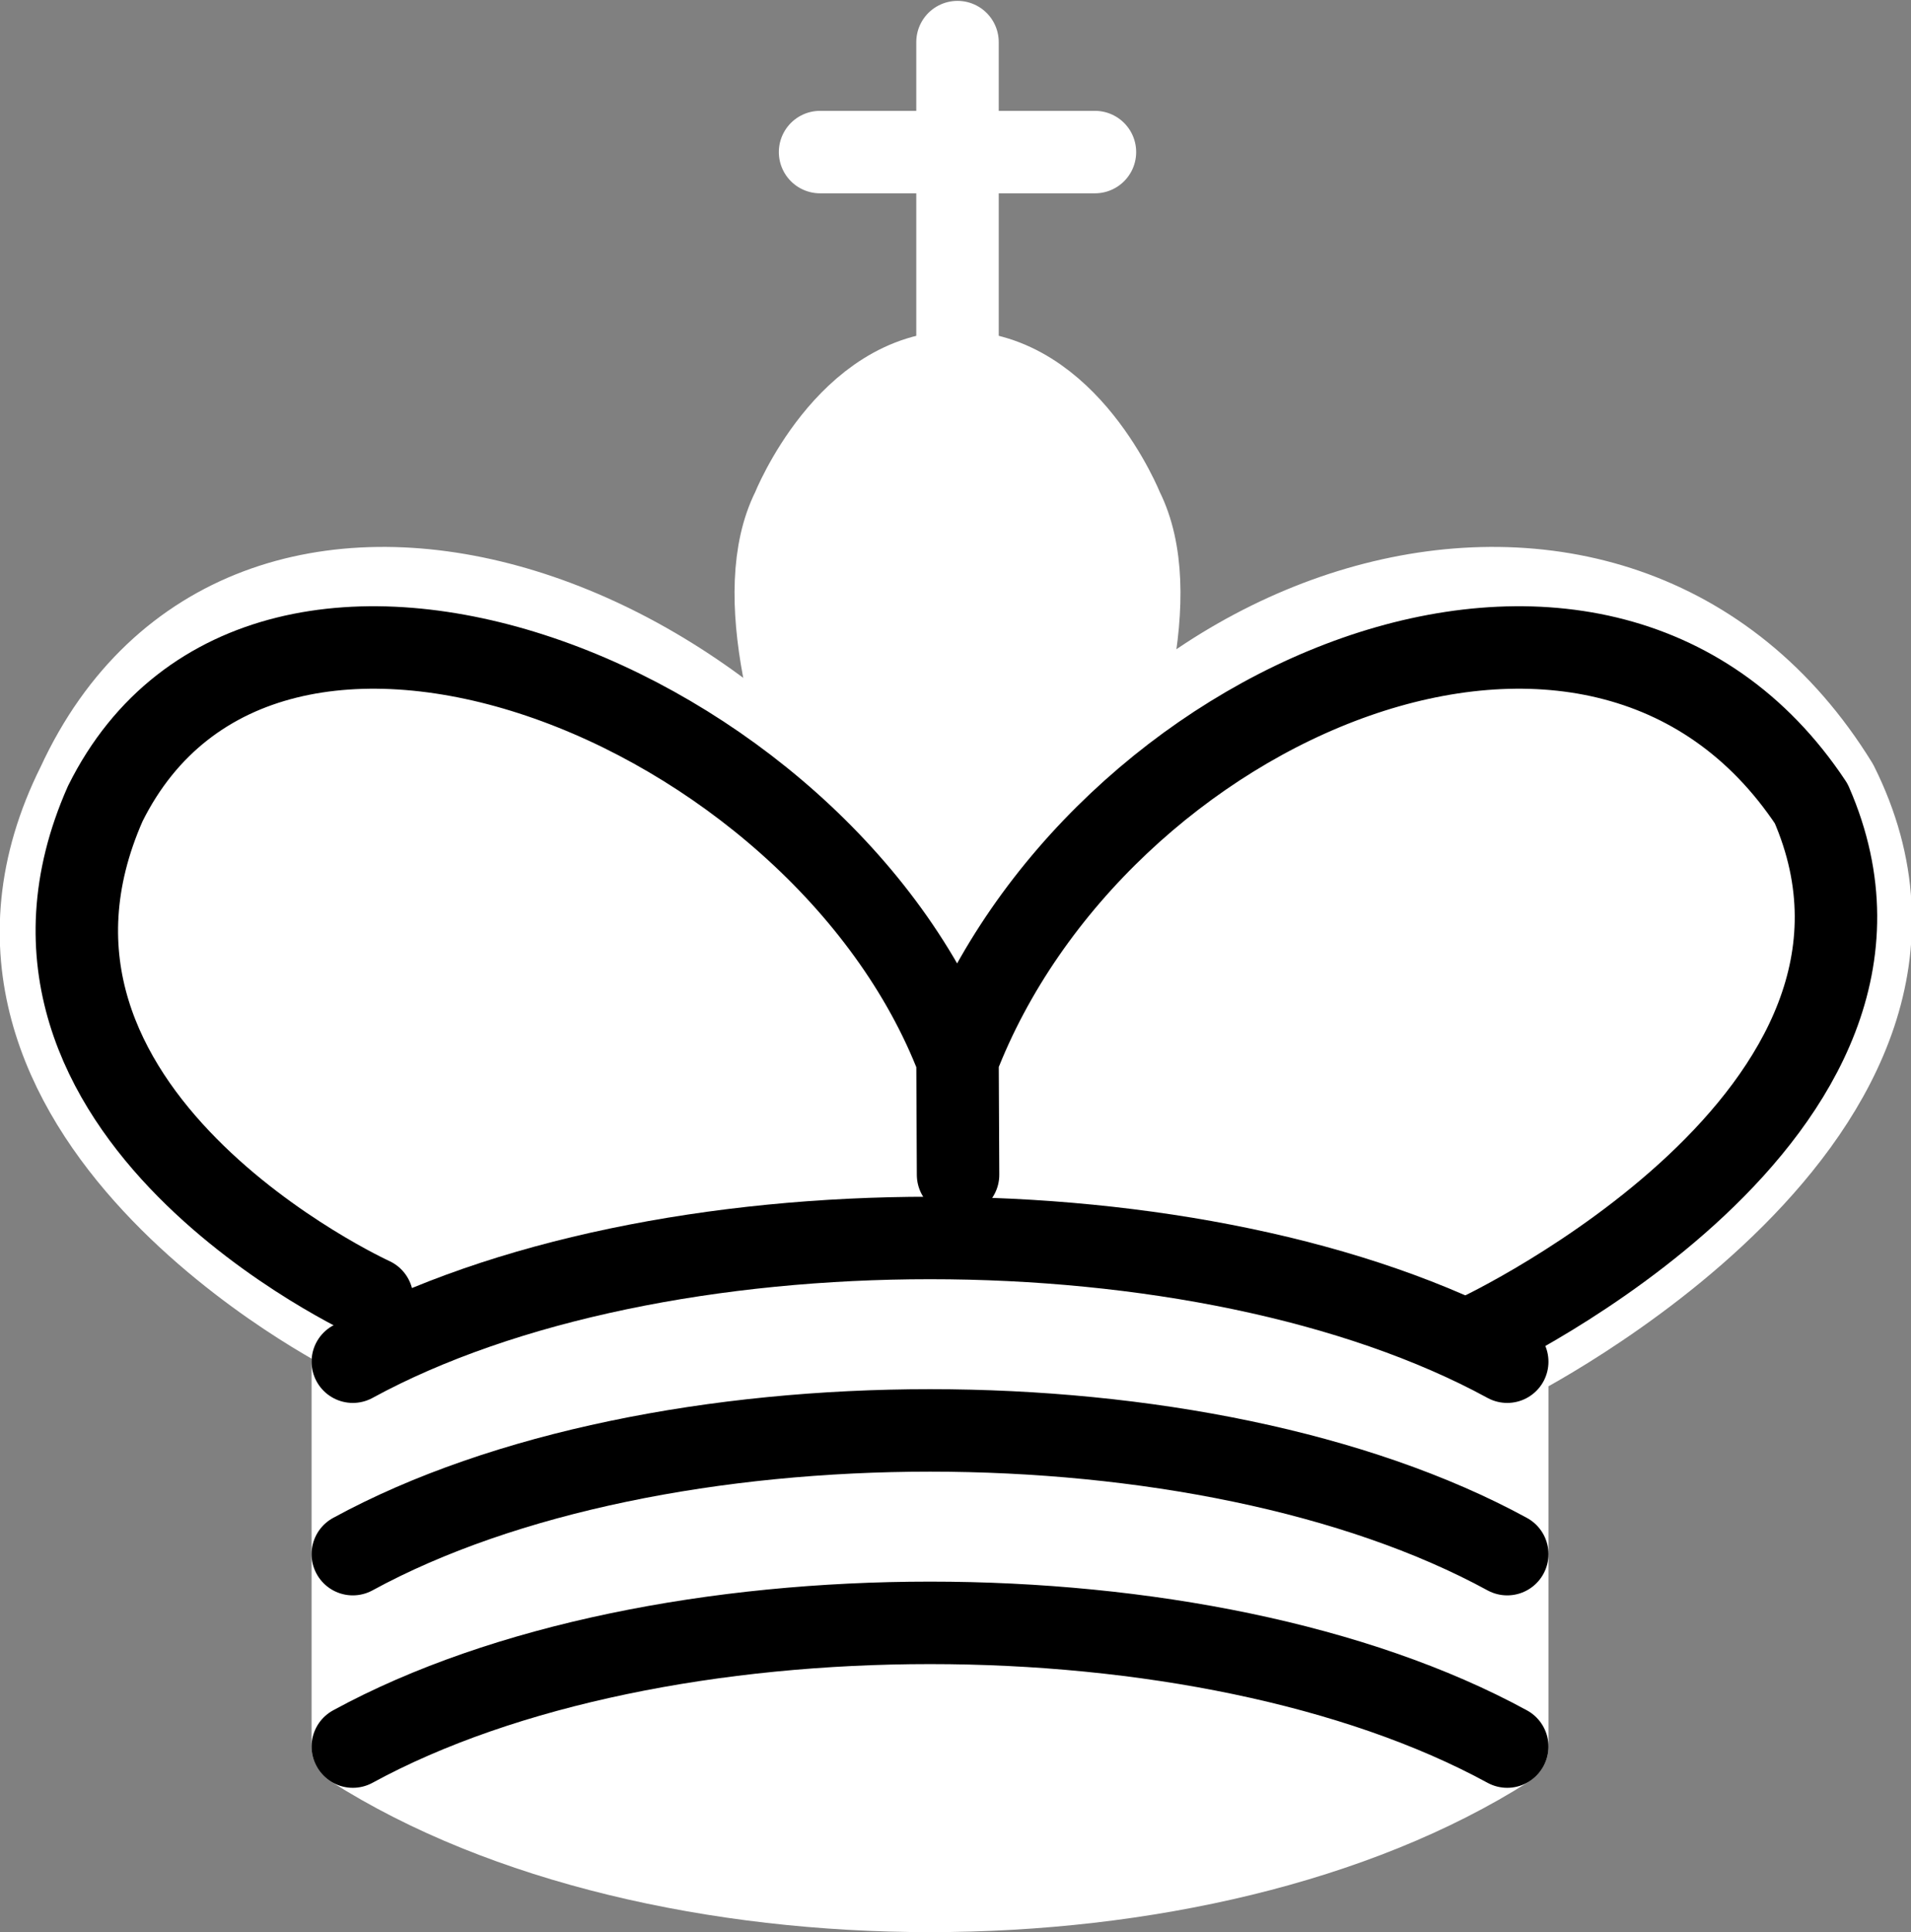<?xml version="1.0" encoding="UTF-8" standalone="no"?>
<svg
xmlns:dc="http://purl.org/dc/elements/1.1/"
xmlns:cc="http://creativecommons.org/ns#"
xmlns:rdf="http://www.w3.org/1999/02/22-rdf-syntax-ns#"
xmlns:svg="http://www.w3.org/2000/svg"
xmlns="http://www.w3.org/2000/svg"
xmlns:sodipodi="http://sodipodi.sourceforge.net/DTD/sodipodi-0.dtd"
xmlns:inkscape="http://www.inkscape.org/namespaces/inkscape"
version="1.1"
width="34.763"
height="35.141"
id="svg3198"
inkscape:version="0.48.4 r9939"
sodipodi:docname="bK.svg">
<rect width="100%" height="100%" fill="#808080" stroke="none"/>
<defs
id="defs3215" />
<sodipodi:namedview
pagecolor="#ffffff"
bordercolor="#666666"
borderopacity="1"
objecttolerance="10"
gridtolerance="10"
guidetolerance="10"
inkscape:pageopacity="0"
inkscape:pageshadow="2"
inkscape:window-width="2880"
inkscape:window-height="1800"
id="namedview3213"
showgrid="false"
fit-margin-top="0"
fit-margin-left="0"
fit-margin-right="0"
fit-margin-bottom="0"
inkscape:zoom="5.2444444"
inkscape:cx="17.417635"
inkscape:cy="17.875"
inkscape:window-x="0"
inkscape:window-y="0"
inkscape:window-maximized="0"
inkscape:current-layer="svg3198" />
<g
style="fill:none;stroke:#ffffff;stroke-width:1.5;stroke-linecap:round;stroke-linejoin:round;stroke-miterlimit:4;stroke-opacity:1;stroke-dasharray:none"
id="g3200"
transform="translate(-5.082,-5.234)">
<path
d="M 22.5,11.63 22.5,6"
style="fill:none;stroke:#ffffff;stroke-linejoin:miter"
id="path6570"
inkscape:connector-curvature="0" />
<path
d="m 22.5,25 c 0,0 4.5,-7.5 3,-10.5 0,0 -1,-2.5 -3,-2.5 -2,0 -3,2.5 -3,2.5 -1.5,3 3,10.5 3,10.5"
style="fill:#ffffff;fill-opacity:1;stroke-linecap:butt;stroke-linejoin:miter"
id="path3203"
inkscape:connector-curvature="0" />
<path
d="m 11.5,37 c 5.5,3.5 15.5,3.5 21,0 l 0,-7 c 0,0 9,-4.5 6,-10.5 -4,-6.5 -13.5,-3.5 -16,4 l 0,3.5 0,-3.5 C 19,16 9.5,13 6.5,19.5 c -3,6 5,10 5,10 l 0,7.5 z"
style="fill:#ffffff;stroke:#ffffff"
id="path3205"
inkscape:connector-curvature="0" />
<path
d="m 20,8 5,0"
style="fill:none;stroke:#ffffff;stroke-linejoin:miter"
id="path3207"
inkscape:connector-curvature="0" />
<path
d="m 32,29.5 c 0,0 8.5,-4 6.03,-9.65 C 34.15,14 25,18 22.5,24.5 l 0.01,2.1 -0.01,-2.1 C 20,18 9.906,14 6.997,19.85 c -2.497,5.65 4.853,9 4.853,9"
style="fill:none;stroke:#000000"
id="path3209"
inkscape:connector-curvature="0" />
<path
d="m 11.5,30 c 5.5,-3 15.5,-3 21,0 m -21,3.5 c 5.5,-3 15.5,-3 21,0 m -21,3.5 c 5.5,-3 15.5,-3 21,0"
style="fill:none;stroke:#000000"
id="path3211"
inkscape:connector-curvature="0" />
</g>
</svg>
